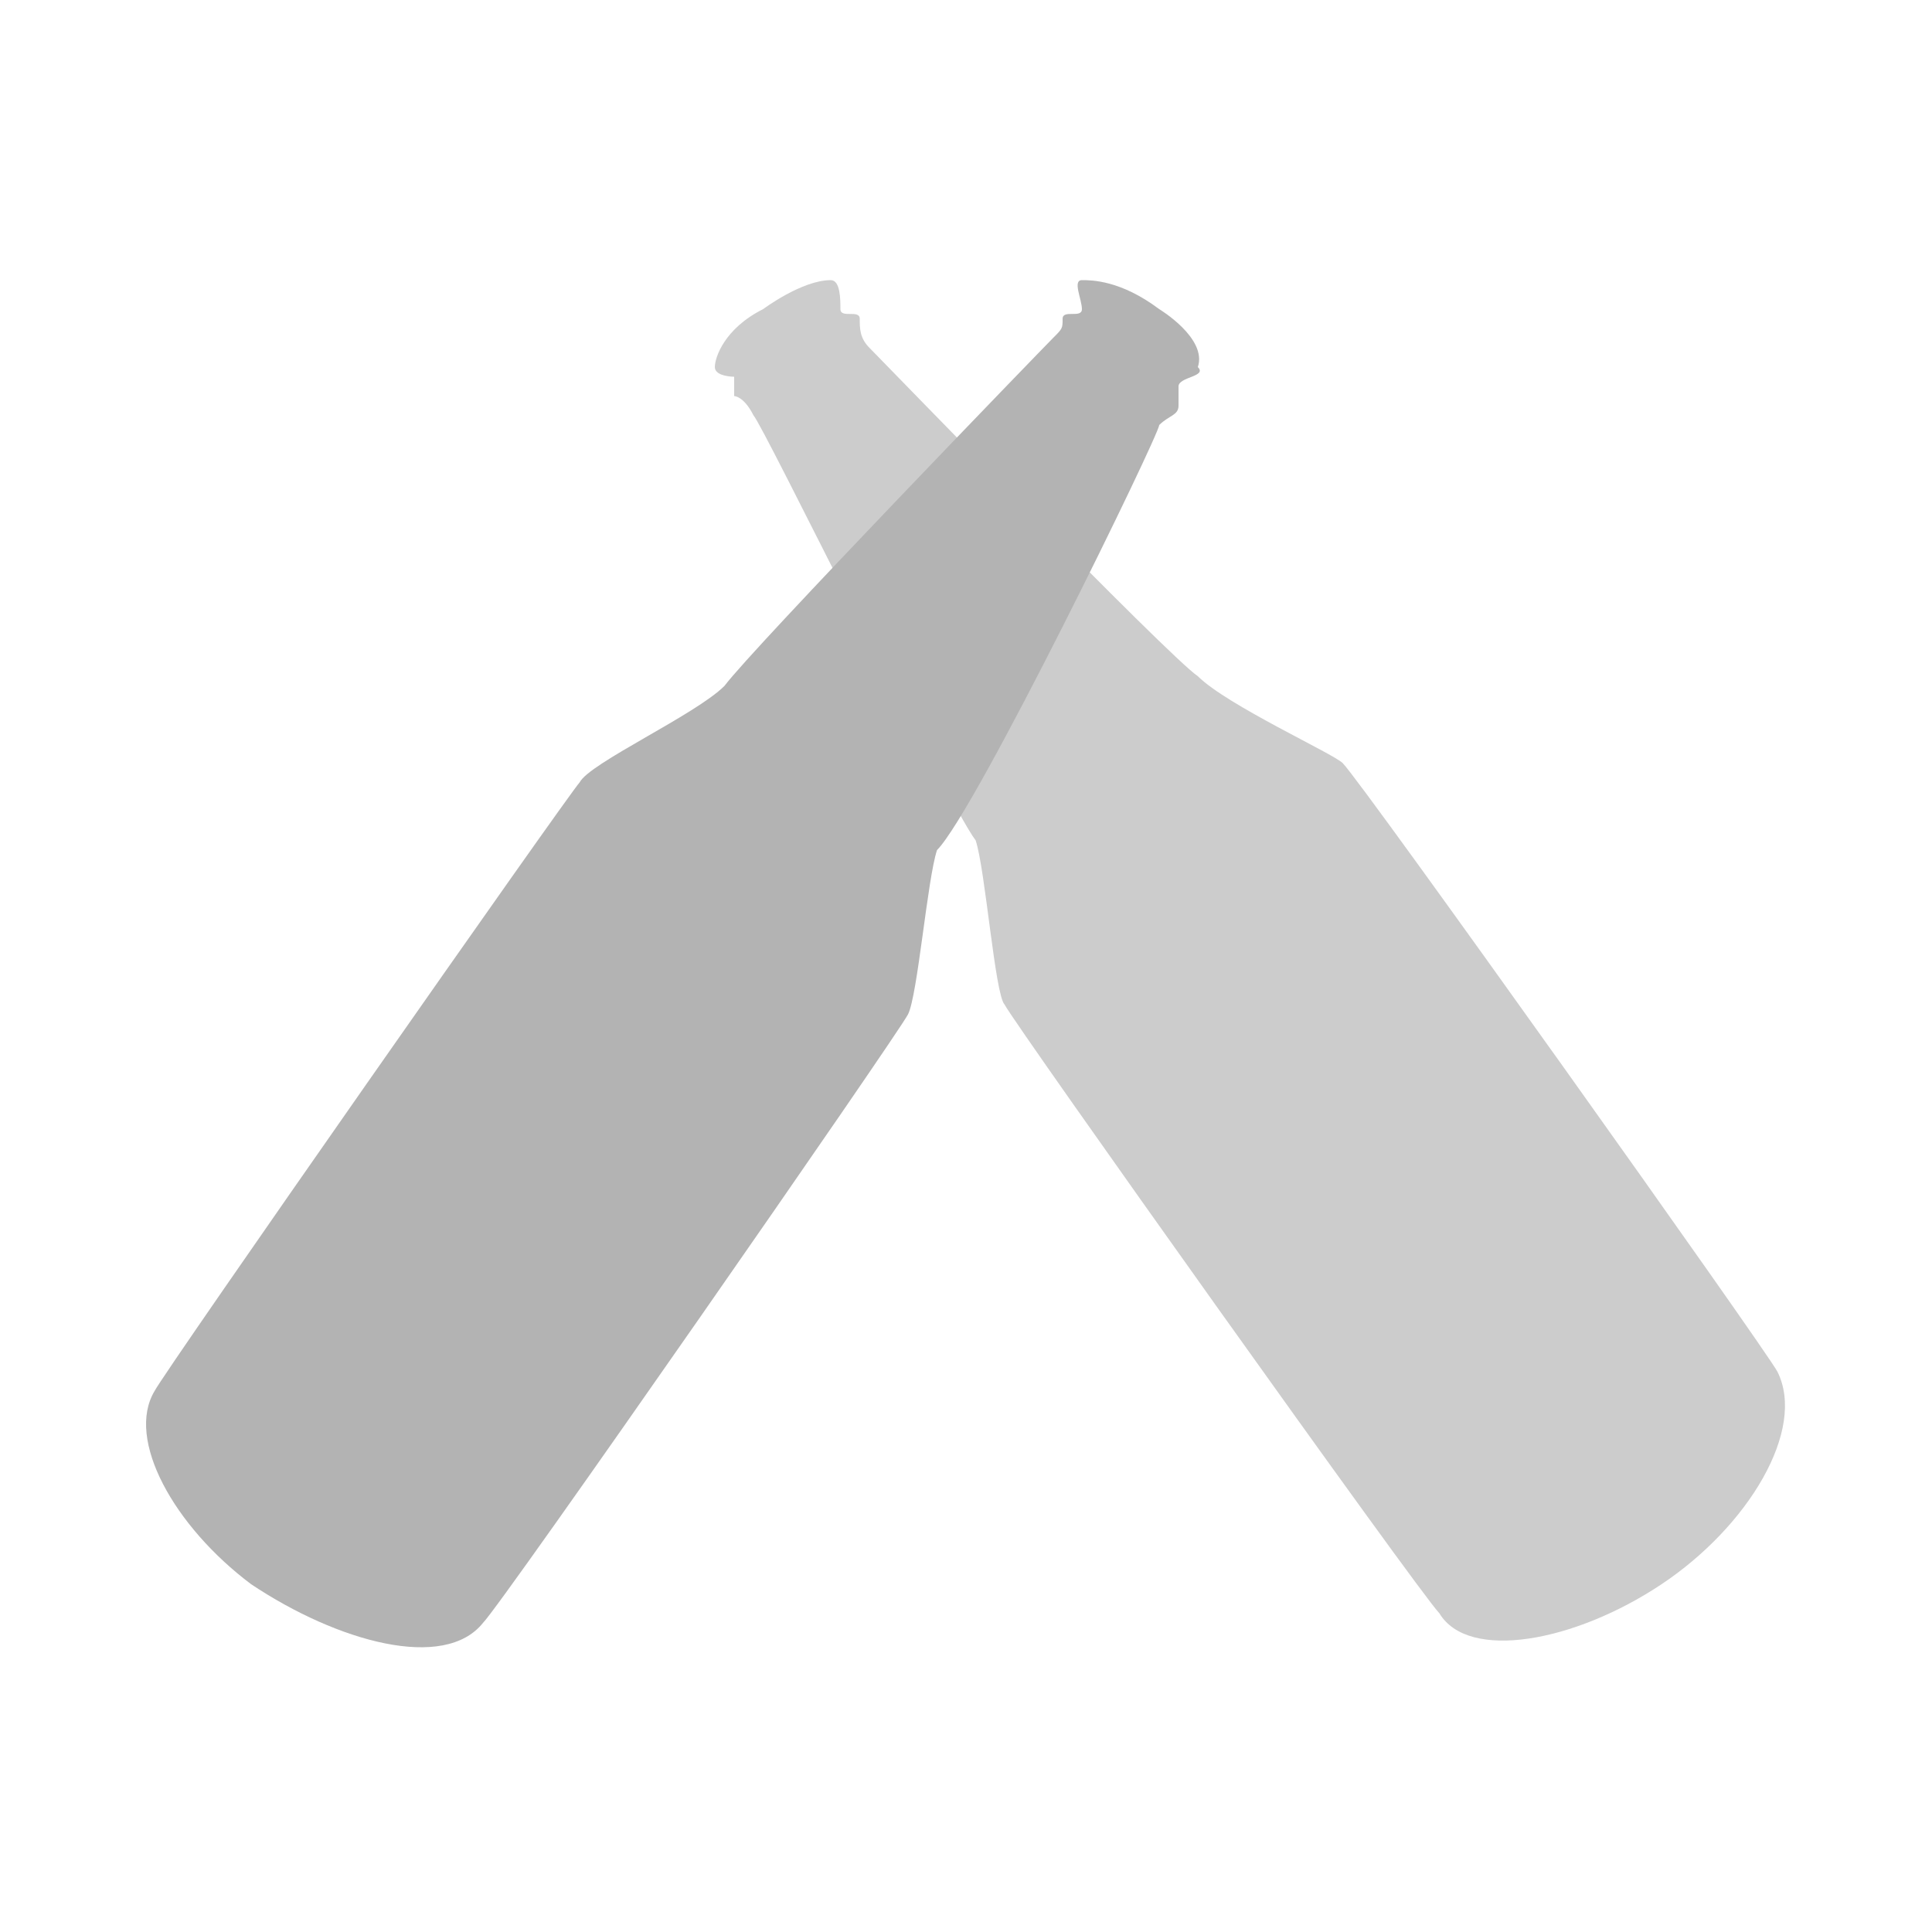 <?xml version="1.0" encoding="utf-8"?>
<!-- Generator: Adobe Illustrator 19.2.0, SVG Export Plug-In . SVG Version: 6.00 Build 0)  -->
<svg version="1.1" id="Layer_1" xmlns="http://www.w3.org/2000/svg" xmlns:xlink="http://www.w3.org/1999/xlink" x="0px" y="0px"
	 viewBox="0 0 20 20" enable-background="new 0 0 20 20" xml:space="preserve">
<g>
	<path fill="#CCCCCC" d="M7.9,3.2C7.5,3.4,7.4,3.7,7.4,3.8c0,0.1,0.2,0.1,0.2,0.1c0,0.1,0,0.2,0,0.2c0,0,0.1,0,0.2,0.2
		c0.1,0.1,2,4,2.3,4.4c0.1,0.3,0.2,1.6,0.3,1.7c0.1,0.2,4.3,6.1,4.5,6.3c0.3,0.5,1.4,0.3,2.3-0.3c0.9-0.6,1.5-1.6,1.2-2.2
		c-0.1-0.2-4.3-6.1-4.5-6.3c-0.1-0.1-1.2-0.6-1.5-0.9C12.1,6.8,9.1,3.7,9,3.6C8.9,3.5,8.9,3.4,8.9,3.3c0-0.1-0.2,0-0.2-0.1
		c0-0.1,0-0.3-0.1-0.3C8.3,2.9,7.9,3.2,7.9,3.2z"/>
	<path fill="#B3B3B3" d="M12,3.2c-0.4-0.3-0.7-0.3-0.8-0.3c-0.1,0,0,0.2,0,0.3c0,0.1-0.2,0-0.2,0.1c0,0.1,0,0.1-0.1,0.2
		c-0.1,0.1-3.1,3.2-3.4,3.6C7.2,7.4,6.1,7.9,6,8.1c-0.1,0.1-4.3,6.1-4.4,6.3c-0.3,0.5,0.2,1.4,1,2c0.9,0.6,2,0.9,2.4,0.4
		c0.2-0.2,4.3-6.1,4.4-6.3c0.1-0.2,0.2-1.4,0.3-1.7C10.1,8.4,12,4.5,12,4.4c0.1-0.1,0.2-0.1,0.2-0.2c0,0,0-0.2,0-0.2
		c0-0.1,0.3-0.1,0.2-0.2C12.5,3.5,12,3.2,12,3.2z"/>
</g>
</svg>
